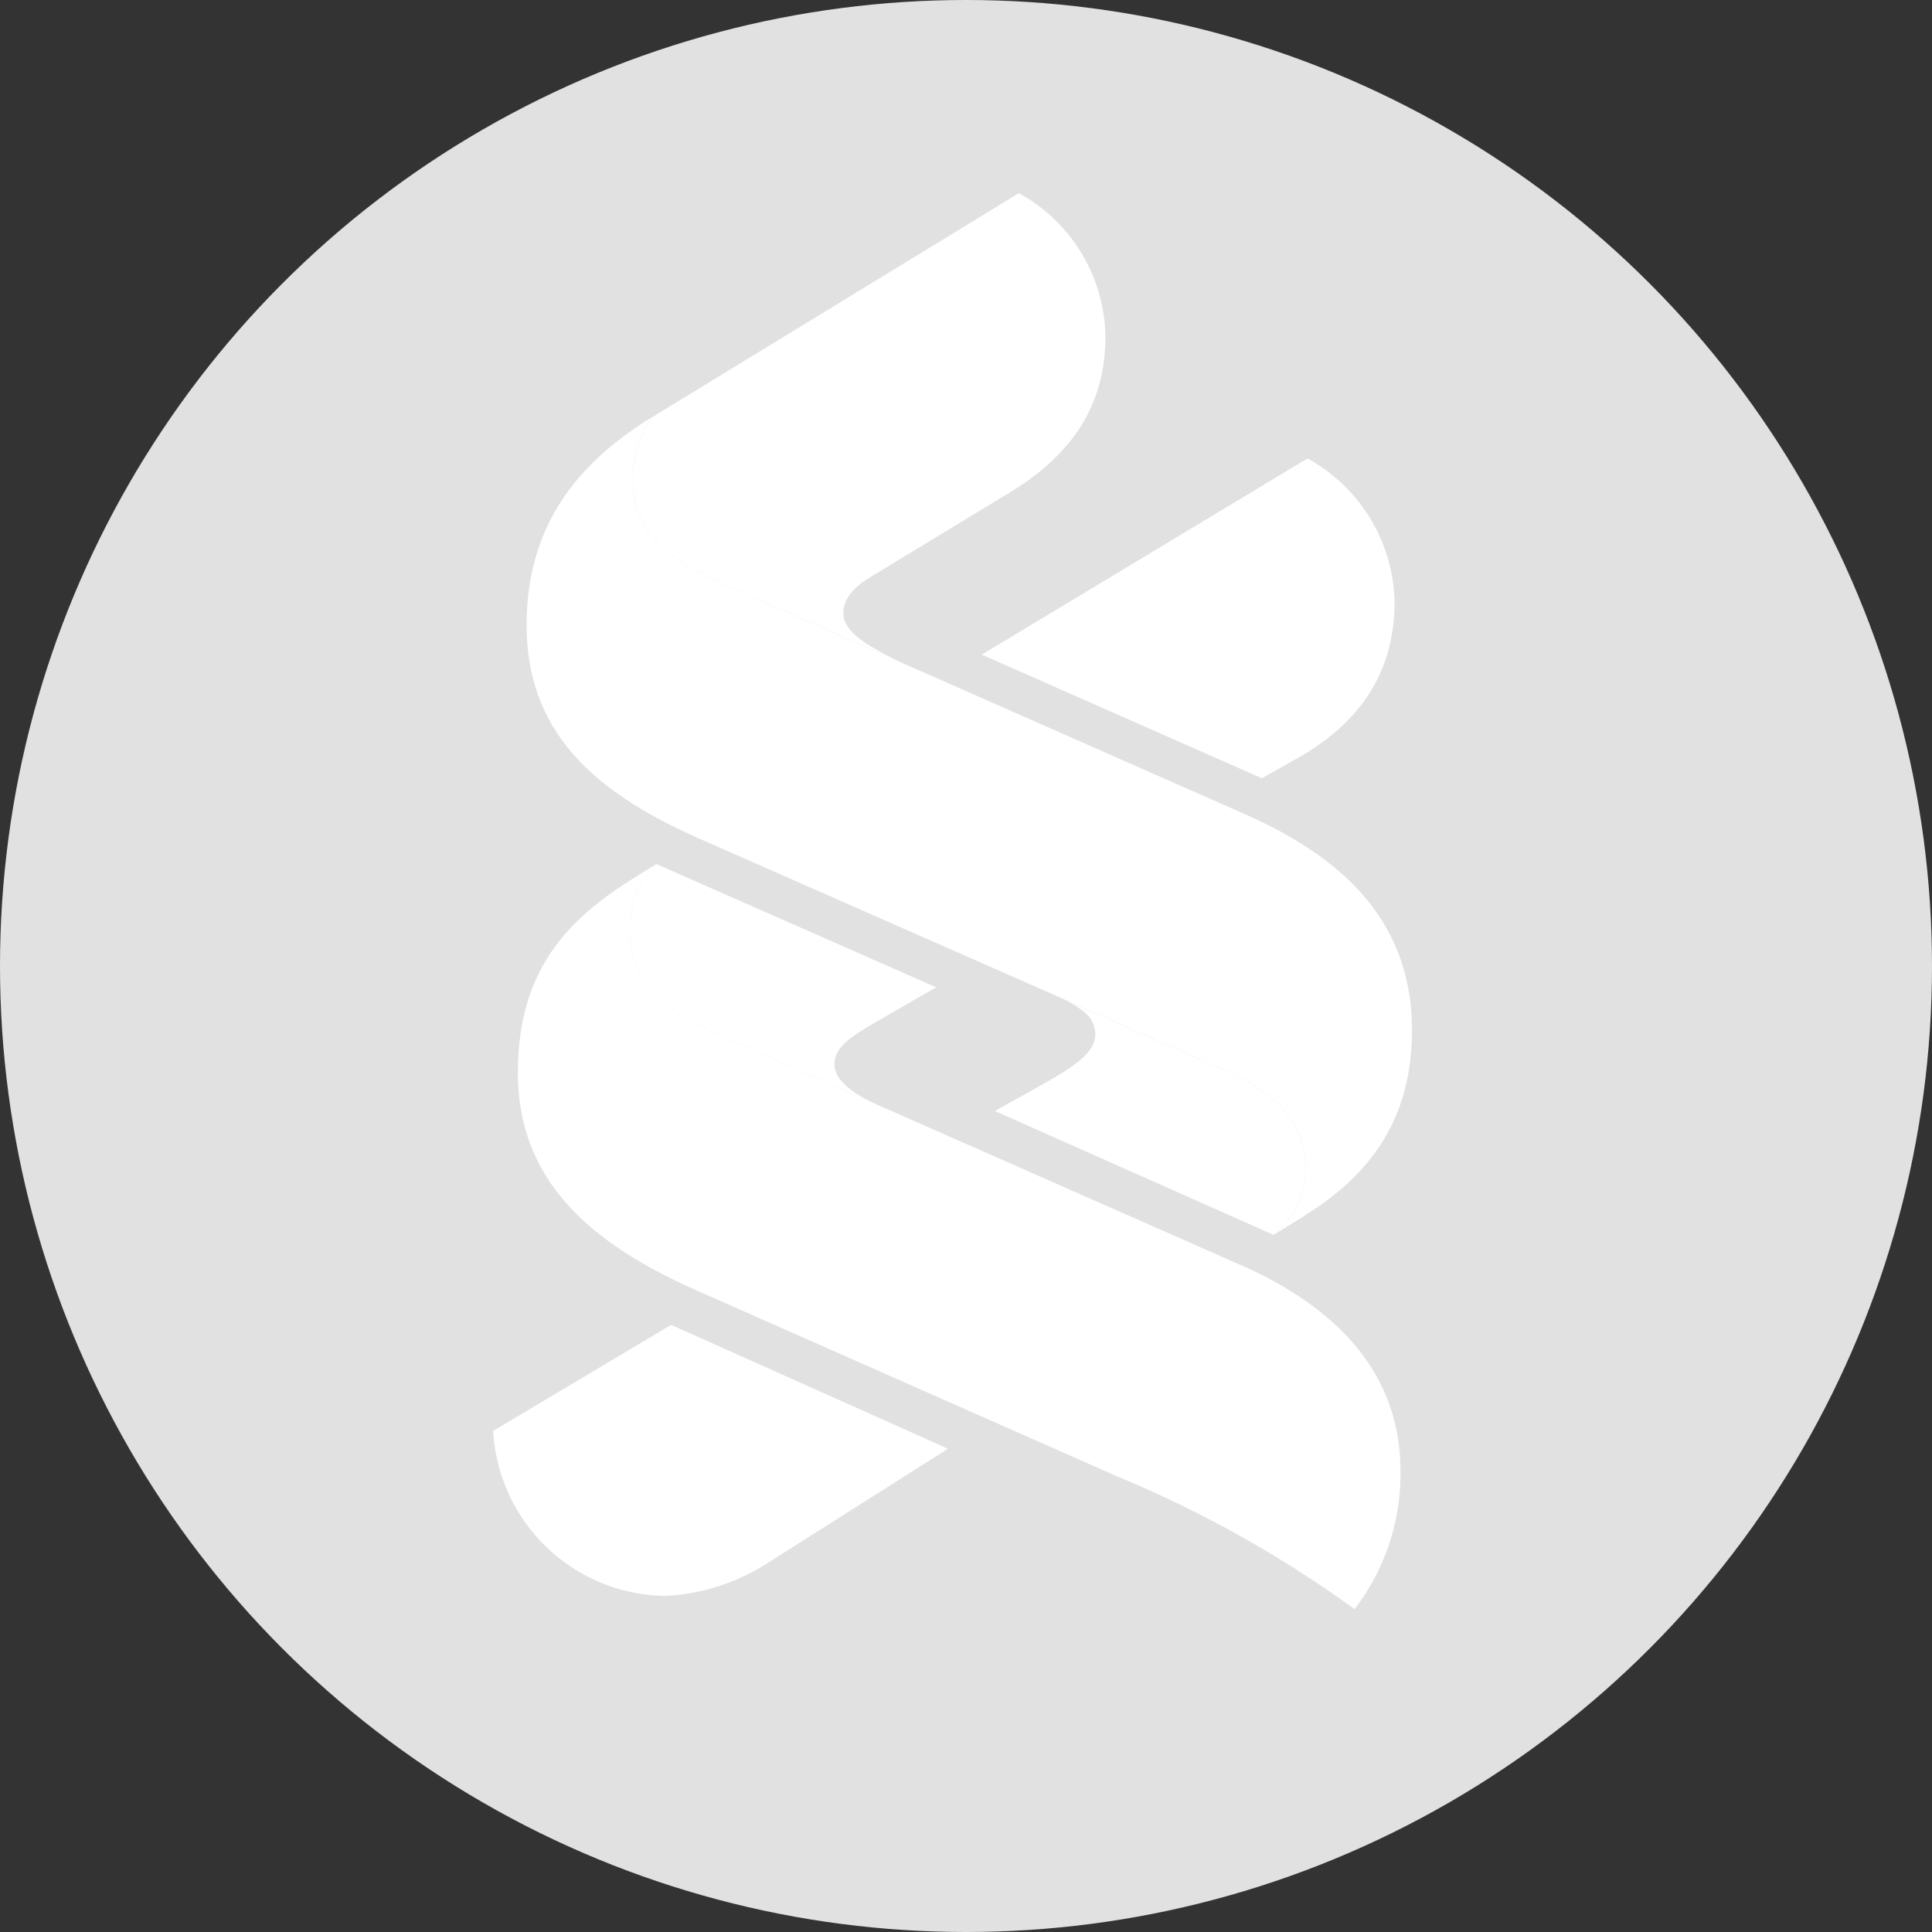 <svg xmlns="http://www.w3.org/2000/svg" width="100" height="100" viewBox="0 0 100 100">
    <rect x="0" y="0" width="100" height="100" fill="#333333" stroke="none"/>
    <circle data-name="타원 63" cx="50" cy="50" r="50" style="fill:#e1e1e1"/>
    <g data-name="그룹 466">
        <path data-name="패스 920" d="M557.6 1905.647a10.788 10.788 0 0 1-5.506 1.832 9.045 9.045 0 0 1-8.9-8.542l9.211-5.488 14.333 6.411-9.134 5.787z" transform="translate(-517.668 -1824.874)" style="fill:#fff"/>
        <path data-name="패스 921" d="m567.526 1867.07-6.854-3.022c-3.057-1.361-5.951-2.5-5.951-5.869a4.664 4.664 0 0 1 1.366-3.567l14.487 6.382-3.585 2.069c-1 .61-1.682 1.14-1.682 1.908 0 .824.939 1.524 2.219 2.1z" transform="translate(-522.118 -1809.892)" style="fill:#fff"/>
        <path data-name="패스 922" d="m574.342 1813.662-7.018 4.26c-.632.375-1.459.982-1.459 1.912 0 1.072 1.63 1.882 3.064 2.565l-8.792-3.872c-2.579-1.144-5.165-2.433-5.165-5.552a5.759 5.759 0 0 1 .982-3.287l18.994-11.6a8.606 8.606 0 0 1 4.482 7.4c0 3.747-1.887 6.253-5.088 8.178z" transform="translate(-522.214 -1788.087)" style="fill:#fff"/>
        <path data-name="패스 923" d="m600.62 1836-1.75.991-14.5-6.4 16.86-10.154a8.687 8.687 0 0 1 4.507 7.4c0 3.748-1.844 6.331-5.113 8.169z" transform="translate(-533.554 -1796.708)" style="fill:#fff"/>
        <path data-name="패스 924" d="m588.8 1865.834 8.578 3.772c3.219 1.435 4.209 3.125 4.209 5.263a4.5 4.5 0 0 1-1.673 3.27l-14.427-6.411 2.433-1.365c2.074-1.14 2.757-1.832 2.757-2.587 0-.79-.486-1.306-1.877-1.941z" transform="translate(-533.988 -1814.221)" style="fill:#fff"/>
        <path data-name="패스 925" d="M588.591 1893.18a60.224 60.224 0 0 0-12.283-6.868l-21.88-9.676c-5.5-2.45-9.143-5.715-9.143-11.209 0-5.344 2.578-7.931 5.95-10.057l1.212-.759a4.664 4.664 0 0 0-1.366 3.567c0 3.364 2.895 4.508 5.951 5.869l25.448 11.226c4.43 1.9 8.485 5.165 8.485 10.735a11.458 11.458 0 0 1-2.374 7.171z" transform="translate(-518.478 -1809.892)" style="fill:#fff"/>
        <path data-name="패스 926" d="m586.28 1858.3-1.588.989a4.5 4.5 0 0 0 1.673-3.273c0-2.129-.99-3.824-4.209-5.258l-27.215-11.986c-5.5-2.429-8.921-5.565-8.921-11.038 0-5.037 2.519-8.332 6.48-10.761a5.761 5.761 0 0 0-.982 3.287c0 3.12 2.587 4.409 5.165 5.552l26.455 11.674c4.815 2.126 8.707 5.344 8.707 11.209 0 4.584-2.134 7.474-5.566 9.6z" transform="translate(-518.762 -1795.373)" style="fill:#fff"/>
    </g>
</svg>
